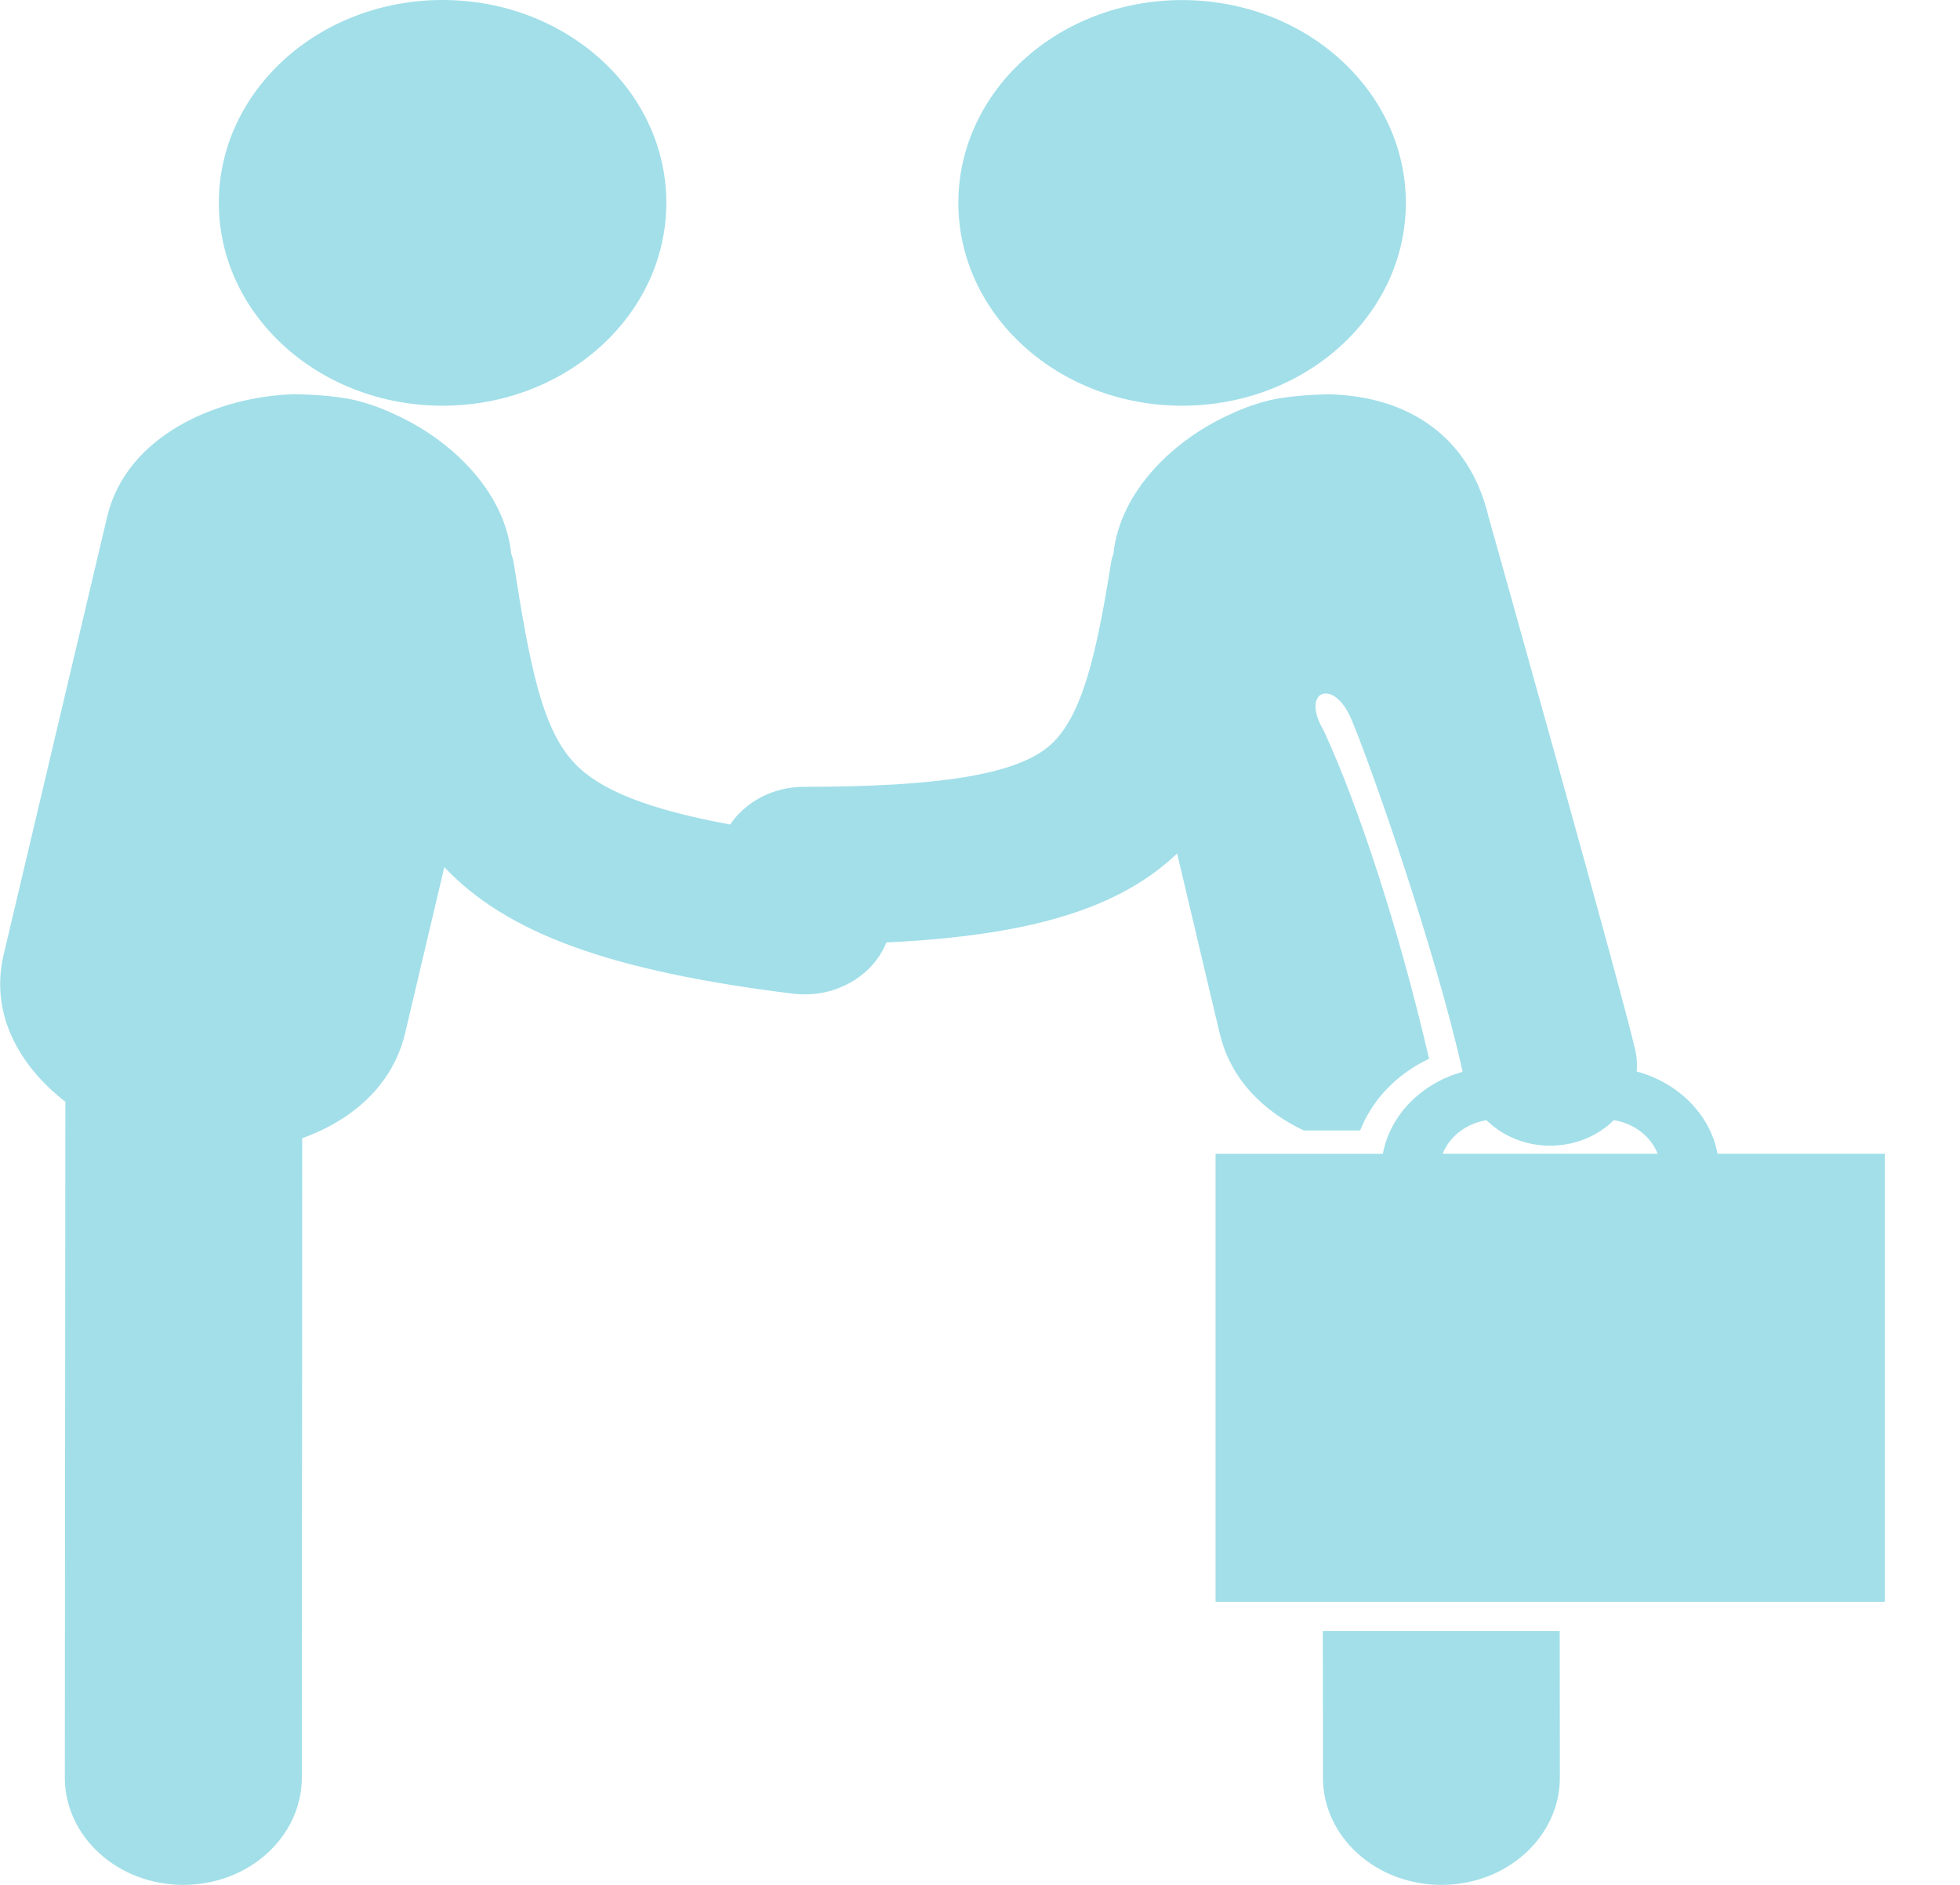 <svg width="26" height="25" viewBox="0 0 26 25" fill="none"
    xmlns="http://www.w3.org/2000/svg">
    <path d="M5.871 5.381C7.51 5.381 8.839 4.176 8.839 2.69C8.839 1.204 7.51 0 5.871 0C4.232 0 2.903 1.204 2.903 2.69C2.903 4.176 4.232 5.381 5.871 5.381Z" fill="#A2DFE9"/>
    <path d="M15.681 5.381C17.32 5.381 18.649 4.177 18.649 2.691C18.649 1.205 17.32 0.001 15.681 0.001C14.042 0.001 12.713 1.205 12.713 2.691C12.713 4.177 14.042 5.381 15.681 5.381Z" fill="#A2DFE9"/>
    <path d="M17.549 23.577C17.549 24.363 18.253 25 19.12 25H19.122C19.989 25 20.693 24.361 20.692 23.575L20.69 21.633H17.548L17.549 23.577Z" fill="#A2DFE9"/>
    <path d="M0.867 14.613L0.86 23.574C0.859 24.361 1.563 25 2.431 25C2.431 25 2.432 25 2.432 25C3.299 25 4.003 24.363 4.004 23.576L4.009 15.097C4.659 14.862 5.207 14.408 5.375 13.699L5.894 11.501C6.721 12.376 8.086 12.878 10.521 13.18C10.574 13.186 10.626 13.189 10.678 13.189C11.164 13.189 11.594 12.909 11.758 12.5C13.664 12.409 14.846 12.053 15.615 11.32L16.178 13.7C16.324 14.316 16.758 14.739 17.295 14.994H18.043C18.204 14.583 18.529 14.245 18.957 14.043C18.567 12.357 18.026 10.7 17.561 9.693C17.244 9.164 17.687 8.982 17.922 9.53C18.159 10.079 19.041 12.581 19.402 14.216C18.858 14.368 18.44 14.785 18.344 15.304H16.125V21.246H25.003V15.303H22.784C22.686 14.781 22.263 14.361 21.712 14.212C21.718 14.126 21.716 14.039 21.697 13.95C21.55 13.269 19.747 6.858 19.747 6.858C19.492 5.776 18.666 5.257 17.638 5.23L17.629 5.23C17.629 5.23 17.267 5.232 16.955 5.286C16.627 5.343 16.342 5.485 16.342 5.485C15.584 5.818 14.86 6.506 14.77 7.342C14.759 7.382 14.744 7.421 14.738 7.464C14.537 8.74 14.337 9.549 13.905 9.905C13.461 10.272 12.461 10.436 10.665 10.436C10.249 10.436 9.889 10.637 9.685 10.936C8.601 10.736 7.962 10.481 7.625 10.127C7.186 9.668 7.026 8.814 6.814 7.463C6.807 7.421 6.793 7.381 6.781 7.341C6.693 6.506 5.968 5.817 5.21 5.484C5.21 5.484 4.924 5.342 4.598 5.285C4.285 5.231 3.923 5.229 3.923 5.229L3.914 5.228C2.886 5.255 1.676 5.775 1.421 6.856L0.048 12.664C-0.135 13.439 0.248 14.133 0.867 14.613ZM20.563 15.196C20.636 15.196 20.71 15.189 20.785 15.176C21.035 15.131 21.248 15.015 21.408 14.857C21.679 14.9 21.899 15.074 21.99 15.303H19.137C19.228 15.074 19.449 14.901 19.719 14.858C19.932 15.068 20.236 15.196 20.563 15.196Z" fill="#A2DFE9"/>
</svg>
